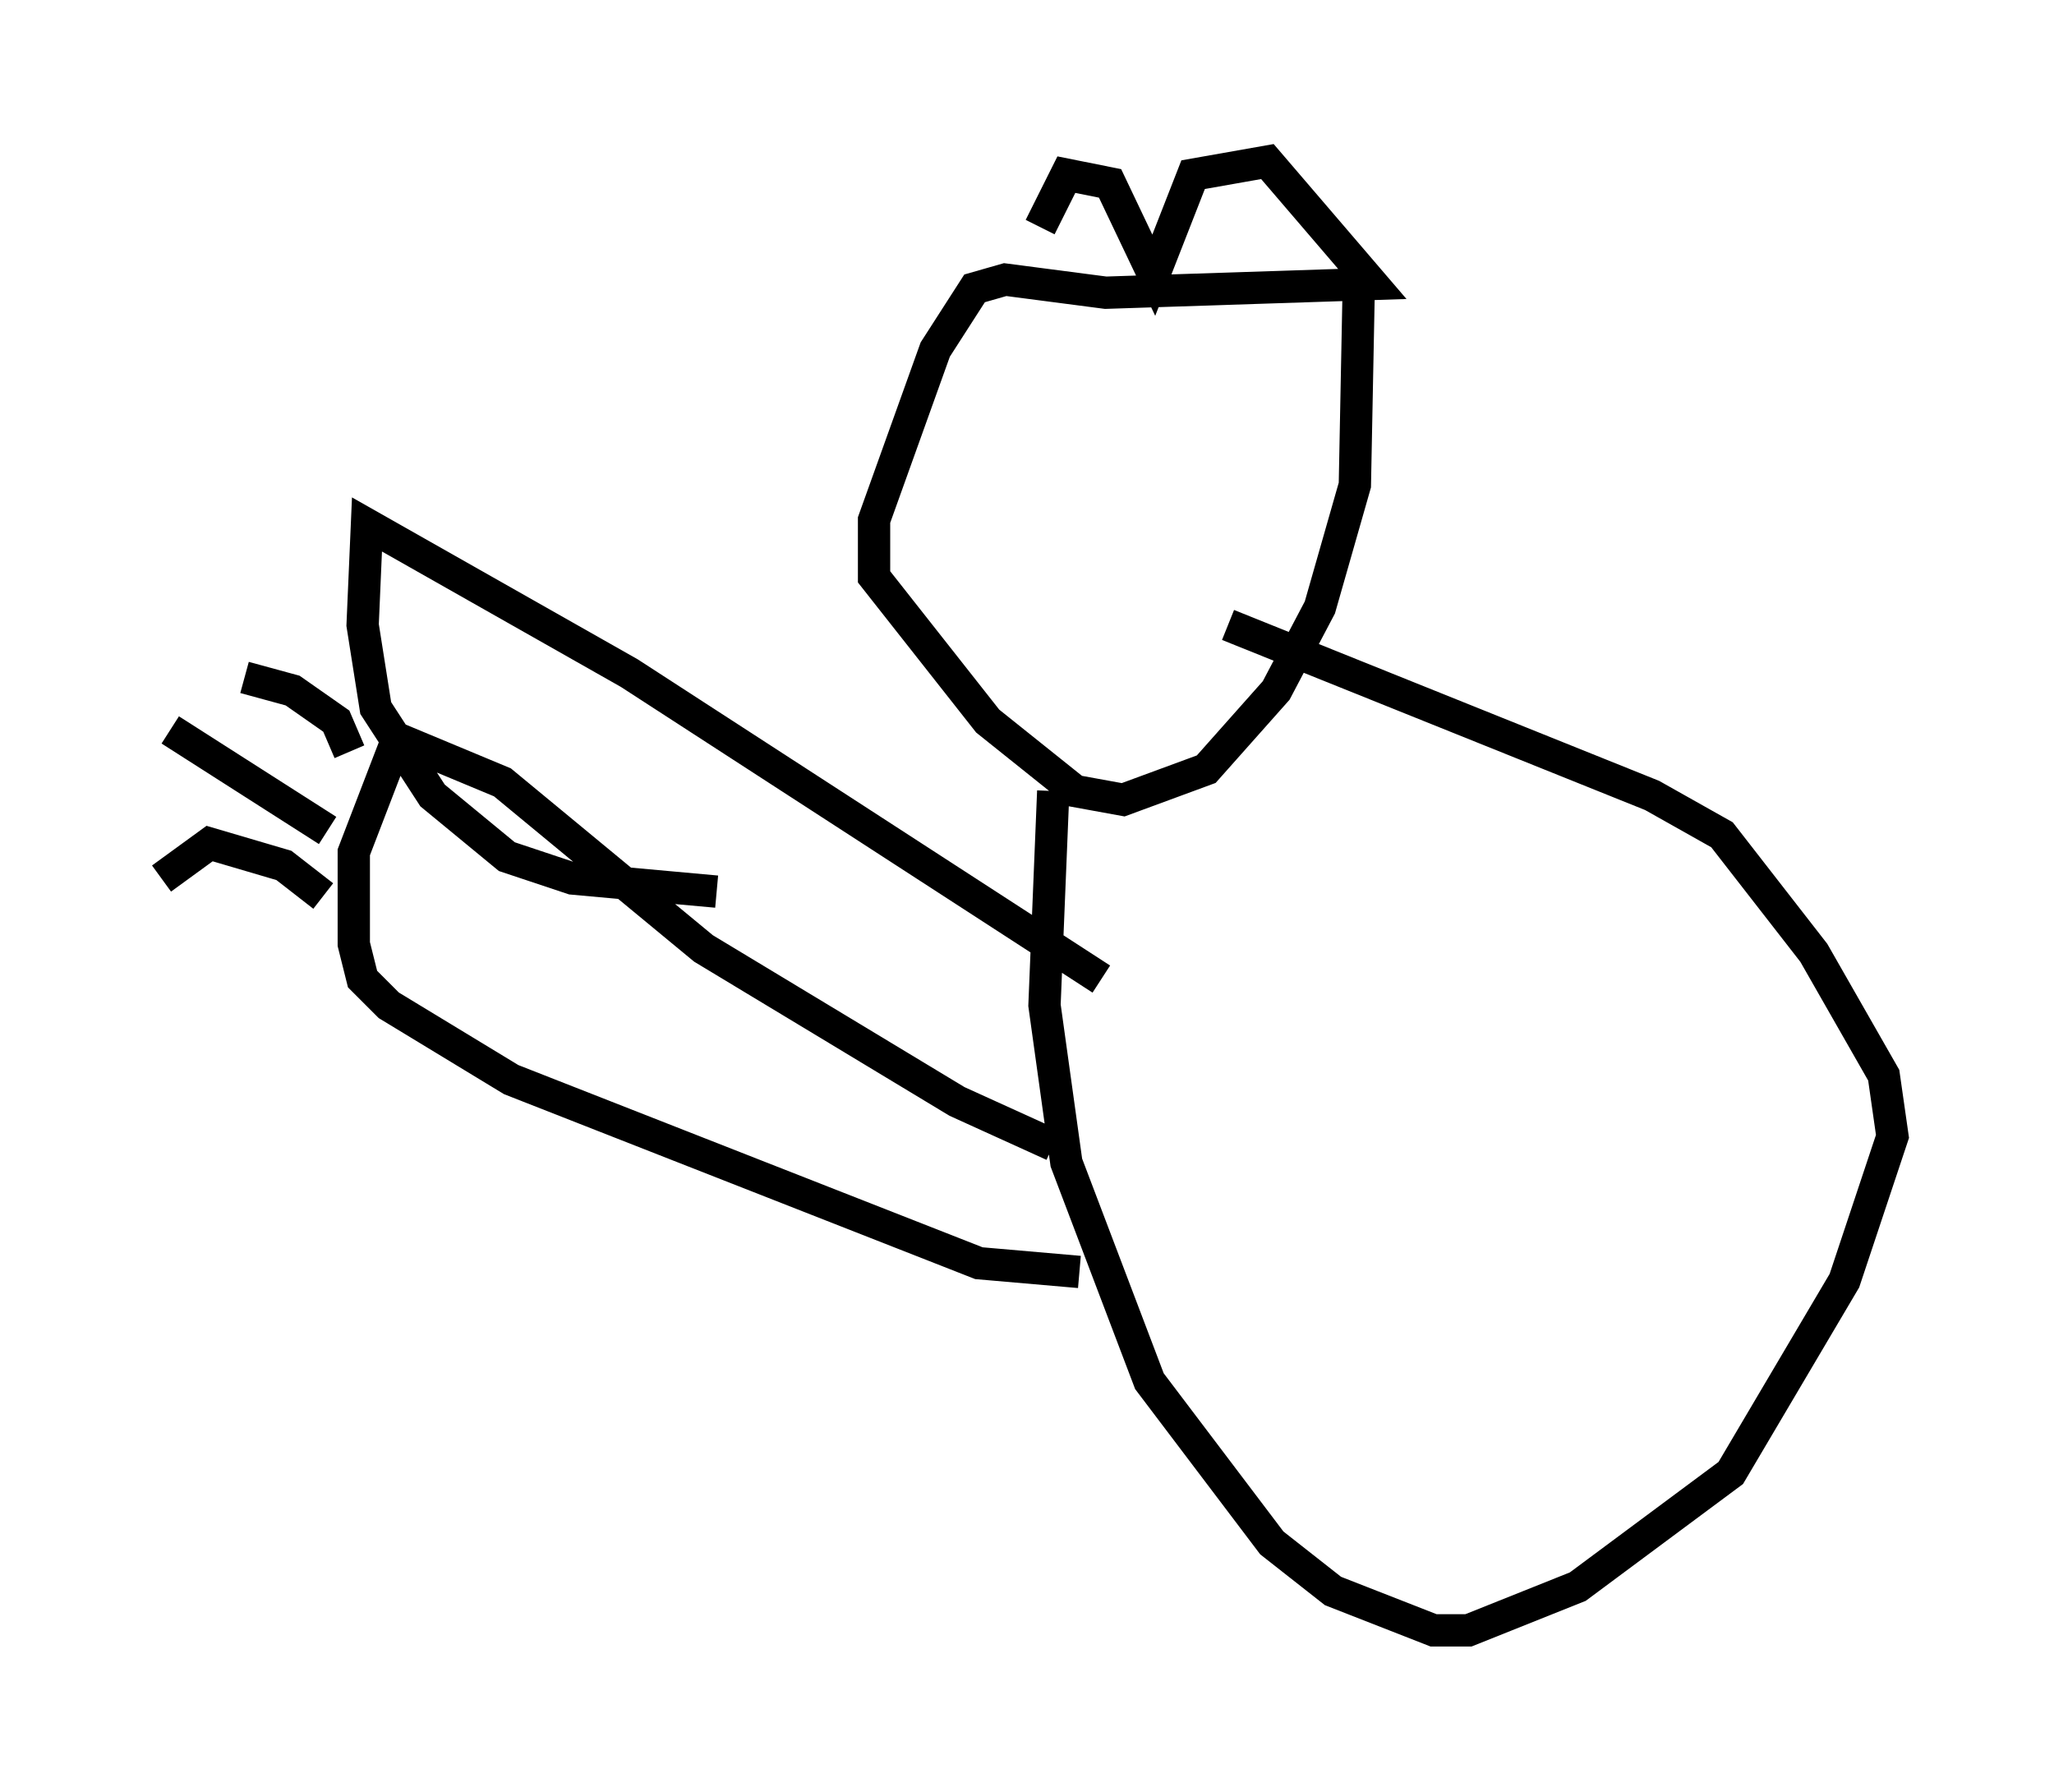 <?xml version="1.0" encoding="utf-8" ?>
<svg baseProfile="full" height="55.466" version="1.1" width="63.585" xmlns="http://www.w3.org/2000/svg" xmlns:ev="http://www.w3.org/2001/xml-events" xmlns:xlink="http://www.w3.org/1999/xlink"><defs /><rect fill="white" height="55.466" width="63.585" x="0" y="0" /><path d="M32.199, 10.007 m0.0, -2.977 l0.812, -1.624 1.353, 0.271 l1.353, 2.842 1.218, -3.112 l2.3, -0.406 3.248, 3.789 l-8.254, 0.271 -3.112, -0.406 l-0.947, 0.271 -1.218, 1.894 l-1.894, 5.277 0.0, 1.759 l3.518, 4.465 2.706, 2.165 l1.488, 0.271 2.571, -0.947 l2.165, -2.436 1.353, -2.571 l1.083, -3.789 0.135, -6.901 m-9.472, 16.373 l-0.271, 6.631 0.677, 4.871 l2.571, 6.766 3.789, 5.007 l1.894, 1.488 3.112, 1.218 l1.083, 0.0 3.383, -1.353 l4.736, -3.518 3.518, -5.954 l1.488, -4.465 -0.271, -1.894 l-2.165, -3.789 -2.842, -3.654 l-2.165, -1.218 -13.126, -5.277 m-5.413, 16.103 l-2.977, -1.353 -7.848, -4.736 l-6.225, -5.142 -3.248, -1.353 l-1.353, 3.518 0.0, 2.842 l0.271, 1.083 0.812, 0.812 l3.789, 2.3 14.479, 5.683 l3.112, 0.271 m-22.598, -16.103 l-0.406, -0.947 -1.353, -0.947 l-1.488, -0.406 m2.571, 4.736 l-4.871, -3.112 m4.736, 5.142 l-1.218, -0.947 -2.3, -0.677 l-1.488, 1.083 m29.093, 3.112 l-14.614, -9.472 -8.119, -4.601 l-0.135, 3.112 0.406, 2.571 l1.759, 2.706 2.3, 1.894 l2.03, 0.677 4.465, 0.406 " fill="none" stroke="black" stroke-width="1" /></svg>